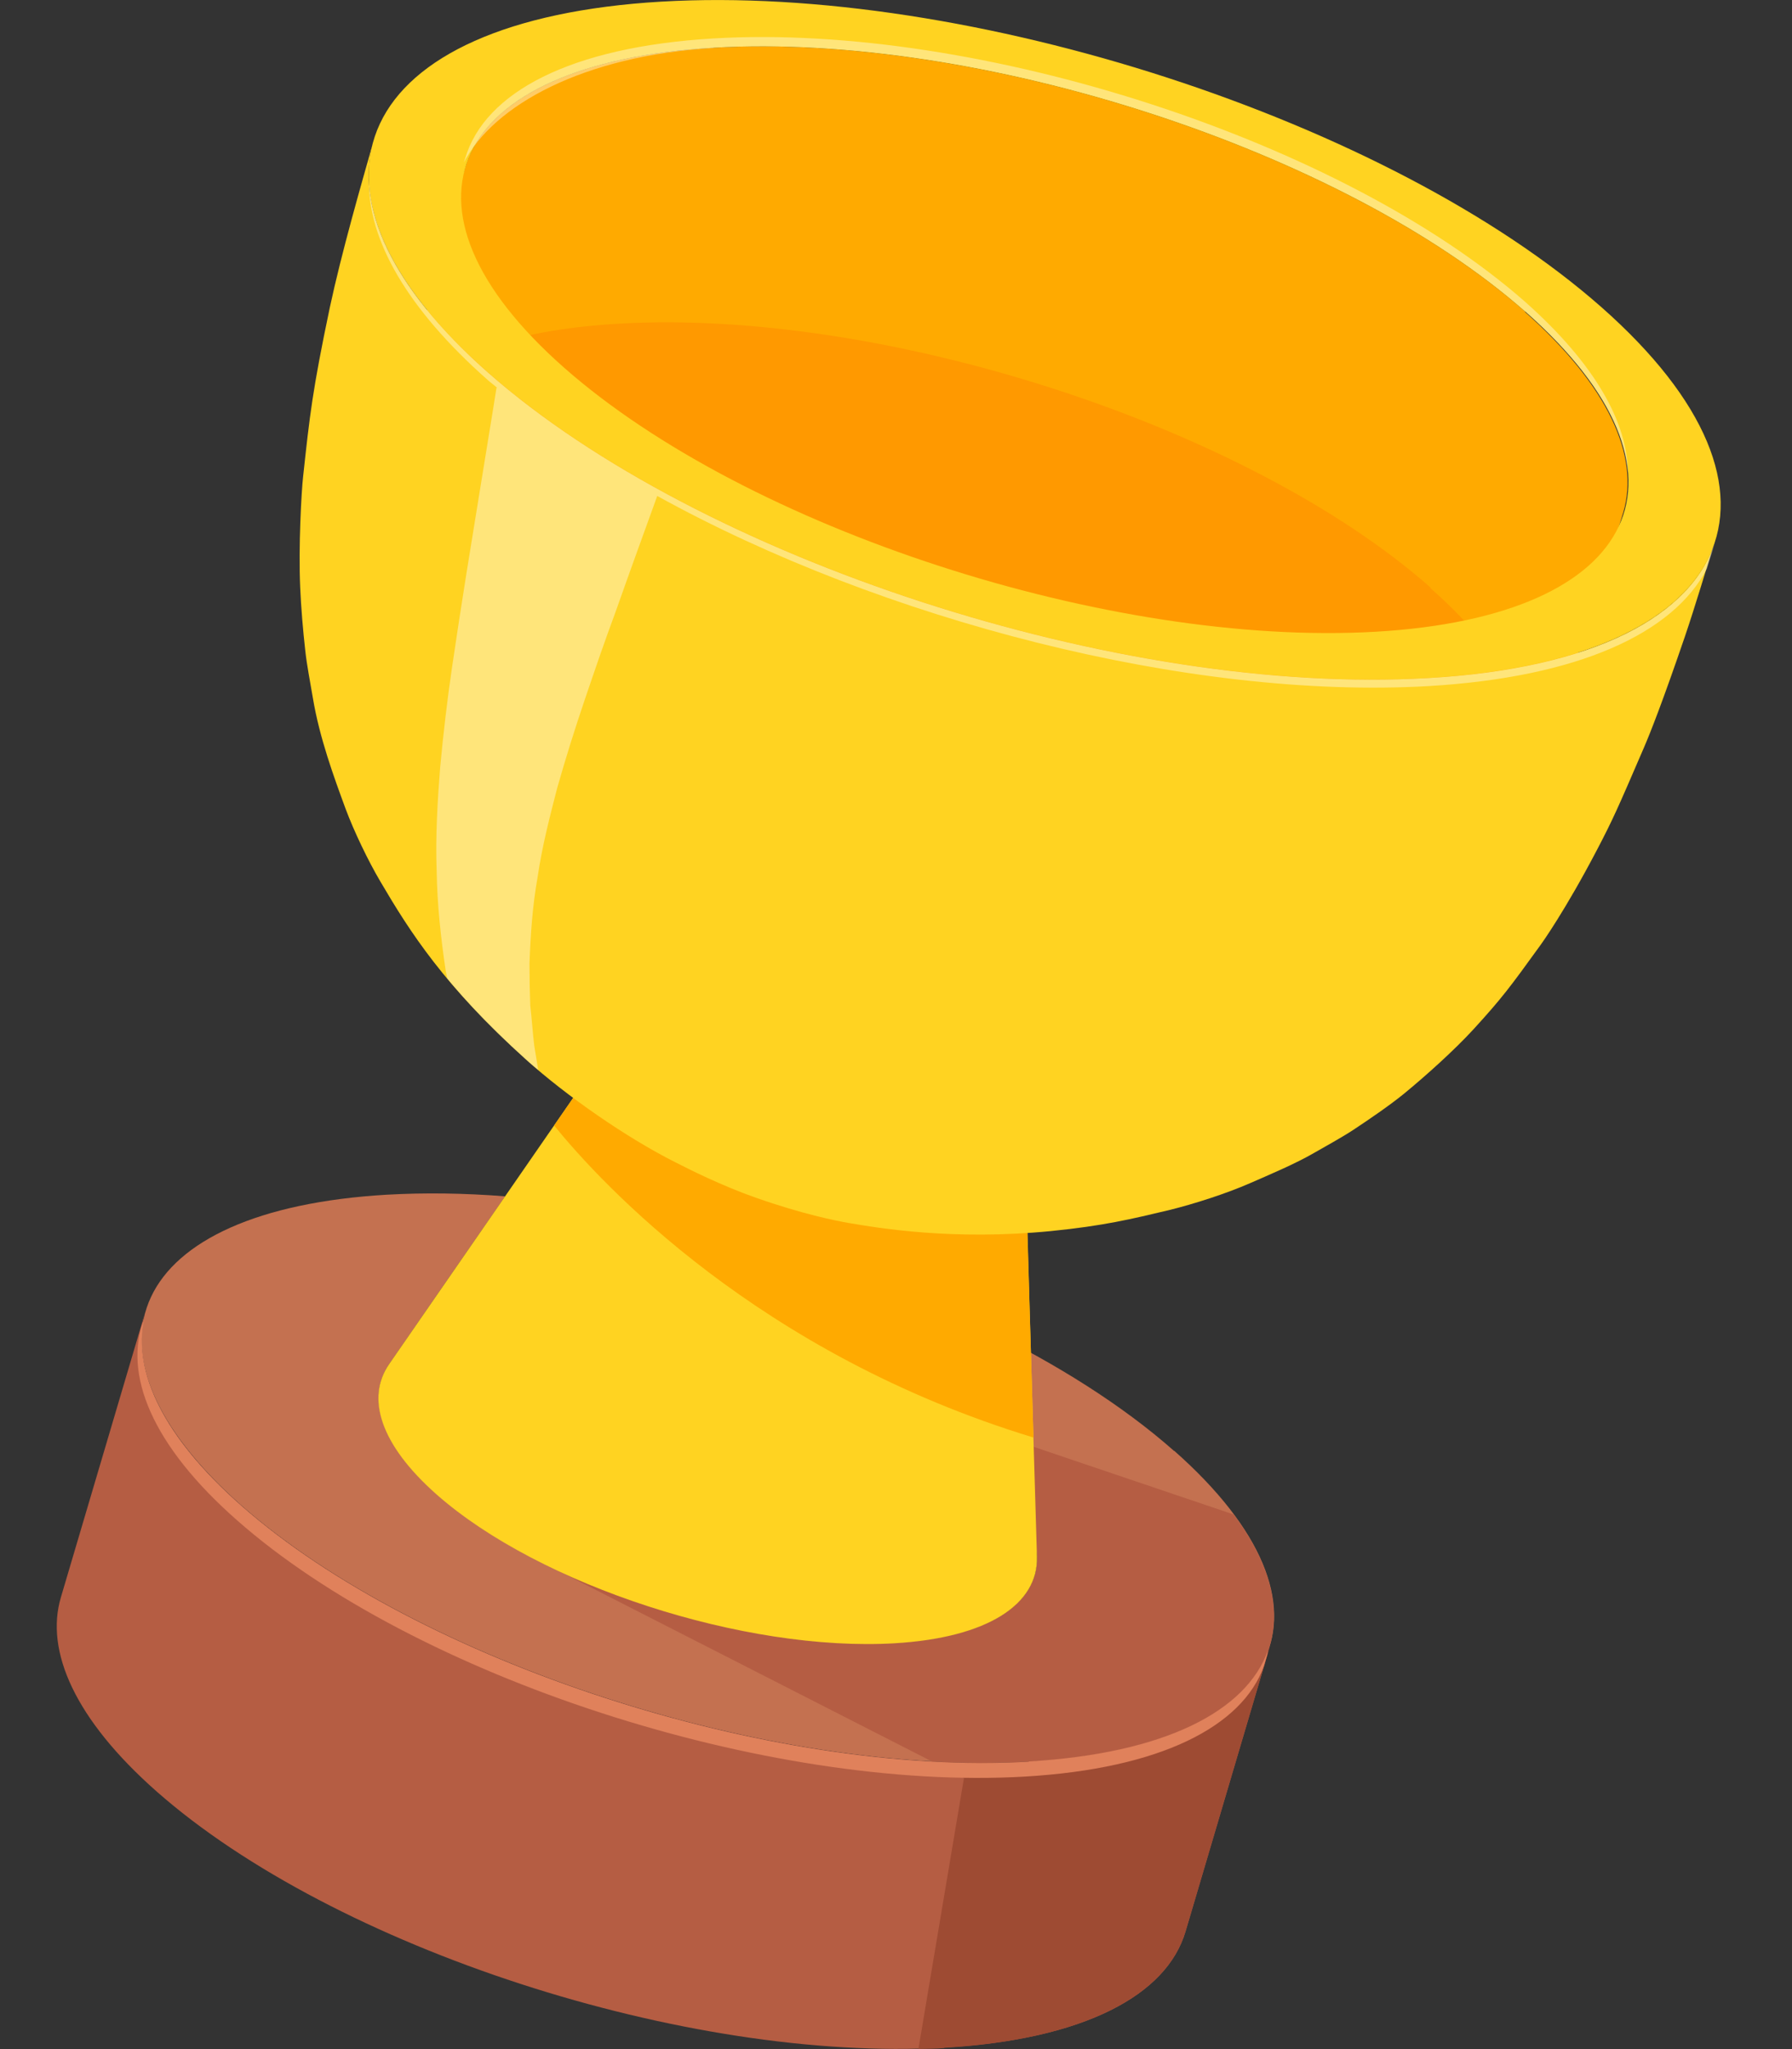 <svg width="21" height="24" viewBox="0 0 21 24" fill="none" xmlns="http://www.w3.org/2000/svg">
<rect x="0" y="0" width="21" height="24" fill="#333333" stroke="none"/>
<g clip-path="url(#clip0_1698_37025)">
<path d="M13.76 16.995C13.159 16.464 12.384 15.974 11.513 15.552L11.473 17.129C12.682 18.194 12.239 19.141 10.485 19.243C8.731 19.346 6.326 18.566 5.118 17.498C4.458 16.915 4.29 16.365 4.563 15.974C5.016 15.319 5.468 14.664 5.92 14.012C5.44 13.974 4.975 13.968 4.532 13.993C1.514 14.17 0.752 15.797 2.828 17.632C4.907 19.464 9.041 20.808 12.059 20.631C15.077 20.454 15.839 18.827 13.76 16.992V16.995Z" fill="#C47150"/>
<path d="M12.058 20.635C14.661 20.483 15.584 19.25 14.456 17.738L11.481 16.732L11.472 17.129C12.681 18.194 12.238 19.141 10.484 19.244C9.26 19.315 7.726 18.958 6.496 18.374L10.921 20.631C11.311 20.653 11.695 20.653 12.058 20.631V20.635Z" fill="#B55D43"/>
<path d="M4.56 15.977C5.415 14.742 6.267 13.509 7.122 12.273C6.946 12.528 12.031 14.084 12.018 13.73C12.062 15.232 12.108 16.732 12.152 18.235C12.167 18.784 11.585 19.182 10.481 19.247C8.728 19.349 6.323 18.57 5.114 17.502C4.454 16.918 4.287 16.372 4.56 15.977Z" fill="#FFD321"/>
<path d="M6.493 13.182C7.051 13.868 8.885 15.856 12.111 16.837C12.08 15.8 12.049 14.763 12.021 13.726C12.034 14.08 6.949 12.524 7.125 12.27C6.915 12.574 6.707 12.875 6.496 13.179L6.493 13.182Z" fill="#FFAA00"/>
<path d="M17.874 3.651C15.733 1.763 11.475 0.379 8.364 0.559C6.682 0.655 5.681 1.192 5.451 1.962C4.695 4.514 4.478 6.16 4.701 7.635C5.039 9.882 6.44 11.143 6.898 11.559C6.942 11.596 7.335 11.935 7.62 12.124C7.949 12.341 8.166 12.487 8.646 12.723C9.173 12.981 9.752 13.158 10.363 13.254C11.714 13.462 13.279 13.26 14.444 12.723C15.153 12.397 15.565 12.09 15.844 11.86C16.548 11.28 16.978 10.659 17.025 10.59C17.387 10.056 17.651 9.674 18.137 8.55C18.196 8.414 18.36 8.026 18.599 7.333C18.729 6.955 18.757 6.865 19.024 5.998C19.216 5.343 18.85 4.52 17.868 3.651H17.874Z" fill="#FFAA00"/>
<path d="M16.766 6.883C14.625 4.995 10.364 3.611 7.253 3.791C6.128 3.856 5.307 4.12 4.82 4.514C4.597 5.737 4.563 6.718 4.703 7.634C5.04 9.882 6.441 11.143 6.9 11.559C6.943 11.596 7.337 11.934 7.622 12.124C7.95 12.341 8.167 12.487 8.647 12.723C9.174 12.981 9.754 13.158 10.364 13.254C11.715 13.462 13.28 13.26 14.445 12.723C15.155 12.397 15.567 12.09 15.845 11.86C16.549 11.279 16.98 10.658 17.026 10.59C17.342 10.124 17.584 9.774 17.962 8.951C17.996 8.348 17.609 7.634 16.76 6.886L16.766 6.883Z" fill="#FF9900"/>
<path d="M0.714 18.707C1.045 17.589 1.374 16.475 1.705 15.357C1.516 15.993 1.873 16.791 2.827 17.633C4.906 19.465 9.04 20.809 12.058 20.632C13.691 20.536 14.661 20.017 14.884 19.272L13.893 22.622C13.673 23.37 12.7 23.889 11.067 23.982C8.048 24.159 3.915 22.815 1.836 20.983C0.881 20.141 0.525 19.34 0.714 18.707Z" fill="#B55D43"/>
<path d="M11.066 23.985C12.696 23.889 13.669 23.37 13.892 22.625L14.884 19.275C14.664 20.02 13.691 20.542 12.058 20.635C11.692 20.657 11.311 20.653 10.921 20.635L11.296 20.827L10.763 23.997C10.865 23.997 10.967 23.997 11.066 23.988V23.985Z" fill="#9E4B33"/>
<path d="M12.058 20.634C9.04 20.811 4.906 19.467 2.827 17.635C1.913 16.831 1.554 16.064 1.69 15.443C1.439 16.092 1.777 16.927 2.781 17.809C4.86 19.64 8.99 20.985 12.012 20.808C13.595 20.715 14.559 20.224 14.813 19.51L14.85 19.38C14.853 19.364 14.856 19.346 14.859 19.33C14.605 20.044 13.645 20.538 12.055 20.631L12.058 20.634Z" fill="#E0815B"/>
<path d="M16.734 7.942C13.13 8.154 8.2 6.548 5.718 4.363C4.578 3.357 4.153 2.404 4.379 1.646C4.231 2.168 4.004 2.953 3.865 3.602C3.66 4.577 3.629 4.872 3.552 5.583C3.533 5.751 3.496 6.399 3.518 6.884C3.527 7.104 3.552 7.396 3.577 7.617C3.595 7.787 3.639 8.011 3.667 8.178C3.744 8.641 3.914 9.104 4.051 9.476C4.15 9.74 4.314 10.082 4.457 10.324C4.807 10.92 5.207 11.547 6.161 12.407C6.644 12.842 7.345 13.326 7.906 13.609C8.07 13.693 8.457 13.888 8.857 14.028C9.402 14.22 9.796 14.298 9.938 14.323C10.304 14.385 11.165 14.531 12.315 14.419C12.935 14.357 13.254 14.279 13.697 14.174C13.991 14.102 14.376 13.978 14.651 13.857C14.878 13.758 15.181 13.63 15.395 13.506C15.534 13.426 15.723 13.323 15.86 13.233C16.043 13.112 16.281 12.95 16.452 12.811C16.709 12.6 17.041 12.302 17.267 12.056C17.604 11.687 17.691 11.569 18.057 11.063C18.069 11.047 18.342 10.665 18.711 9.961C18.903 9.594 18.952 9.482 19.265 8.756C19.34 8.582 19.485 8.216 19.746 7.452C19.86 7.117 19.997 6.66 20.102 6.319C19.839 7.21 18.677 7.831 16.731 7.942H16.734Z" fill="#FFD321"/>
<path d="M18.767 3.598C21.248 5.787 20.337 7.731 16.734 7.942C13.13 8.153 8.2 6.548 5.718 4.362C3.236 2.173 4.147 0.23 7.751 0.019C11.354 -0.192 16.288 1.413 18.767 3.598ZM17.874 3.651C15.733 1.764 11.475 0.379 8.364 0.559C5.253 0.739 4.469 2.419 6.61 4.306C8.752 6.194 13.012 7.579 16.123 7.399C19.234 7.219 20.018 5.539 17.877 3.651" fill="#FFD321"/>
<g style="mix-blend-mode:overlay" opacity="0.4">
<path d="M8.364 0.559C11.475 0.375 15.733 1.76 17.877 3.651C18.643 4.328 19.033 4.974 19.076 5.539C19.076 4.952 18.692 4.263 17.877 3.539C15.733 1.651 11.475 0.267 8.364 0.45C6.682 0.549 5.681 1.083 5.452 1.853C5.445 1.869 5.442 1.884 5.436 1.903C5.786 1.229 6.84 0.652 8.361 0.562L8.364 0.559Z" fill="white"/>
</g>
<g style="mix-blend-mode:overlay" opacity="0.4">
<path d="M16.734 7.942C13.13 8.154 8.2 6.548 5.718 4.363C4.801 3.555 4.349 2.779 4.324 2.115C4.312 2.801 4.761 3.608 5.718 4.453C5.752 4.484 5.793 4.512 5.827 4.543C5.824 4.543 5.818 4.54 5.818 4.543C5.805 4.62 5.793 4.701 5.78 4.782C5.687 5.347 5.582 6.005 5.467 6.71C5.44 6.89 5.409 7.073 5.381 7.259C5.353 7.443 5.325 7.629 5.297 7.818C5.241 8.197 5.195 8.591 5.158 8.989C5.127 9.389 5.102 9.793 5.117 10.197C5.123 10.597 5.167 10.991 5.223 11.37C5.229 11.401 5.235 11.429 5.241 11.46C5.48 11.749 5.774 12.059 6.165 12.41C6.208 12.451 6.258 12.491 6.307 12.531C6.292 12.438 6.276 12.345 6.261 12.249C6.242 12.097 6.233 11.938 6.214 11.777C6.208 11.615 6.205 11.451 6.205 11.286C6.217 10.954 6.239 10.613 6.301 10.268C6.351 9.923 6.44 9.576 6.53 9.228C6.629 8.88 6.738 8.532 6.856 8.185C6.914 8.011 6.976 7.837 7.035 7.663C7.094 7.492 7.156 7.325 7.215 7.163C7.385 6.682 7.55 6.229 7.702 5.809C10.332 7.262 13.936 8.197 16.737 8.036C18.494 7.933 19.61 7.418 20.003 6.66C20.041 6.542 20.075 6.424 20.109 6.319C19.845 7.21 18.683 7.831 16.737 7.942H16.734Z" fill="white"/>
</g>
</g>
<defs>
<clipPath id="clip0_1698_37025">
<rect width="19.5" height="24" fill="white" transform="translate(0.667)"/>
</clipPath>
</defs>
</svg>
